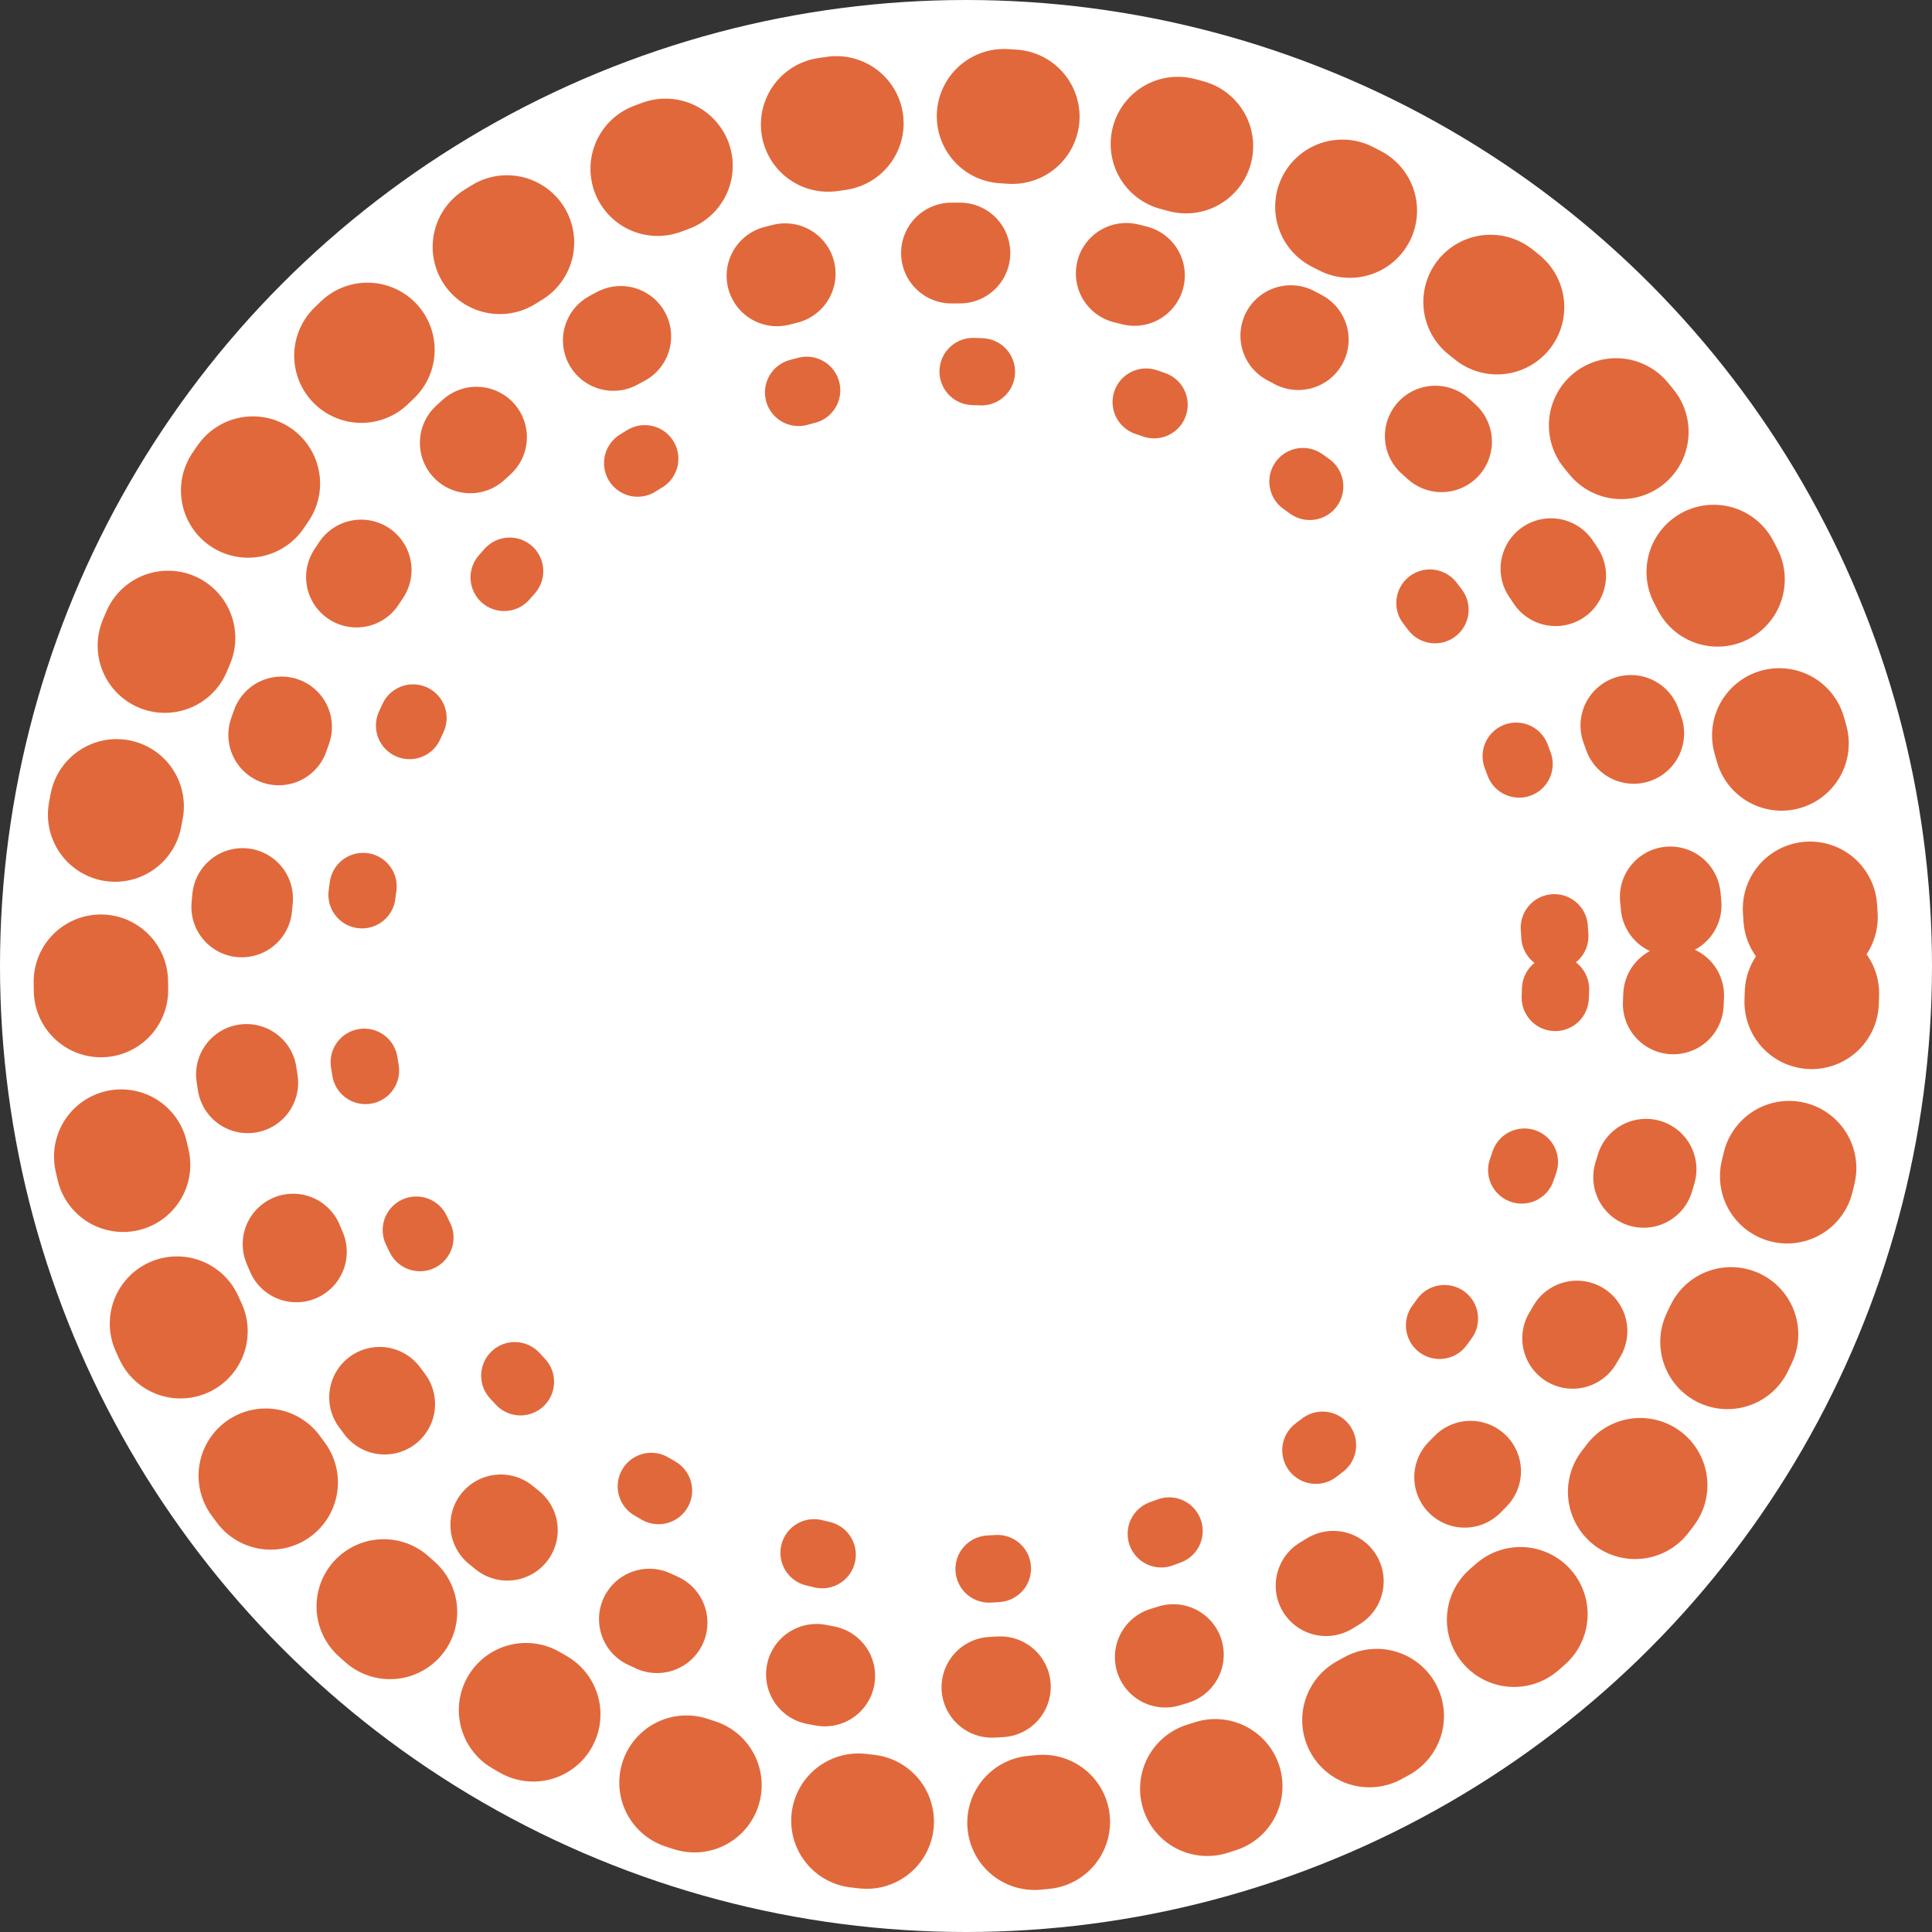 <svg width="115" height="115" viewBox="0 0 115 115" fill="none" xmlns="http://www.w3.org/2000/svg">
<rect x="0" y="0" width="115" height="115" fill="#333333" stroke="none"/>
<circle cx="57.5" cy="57.5" r="57.5" fill="white"/>
<circle cx="56.935" cy="57.774" r="35.675" transform="rotate(1.767 56.935 57.774)" stroke="#E1683B" stroke-width="4" stroke-linecap="round" stroke-linejoin="round" stroke-dasharray="0.5 10"/>
<circle cx="56.935" cy="57.773" r="42.713" transform="rotate(1.988 56.935 57.773)" stroke="#E1683B" stroke-width="6" stroke-linecap="round" stroke-linejoin="round" stroke-dasharray="0.5 10"/>
<circle cx="56.935" cy="57.774" r="50.937" transform="rotate(1.533 56.935 57.774)" stroke="#E1683B" stroke-width="8" stroke-linecap="round" stroke-linejoin="round" stroke-dasharray="0.5 10"/>
</svg>
